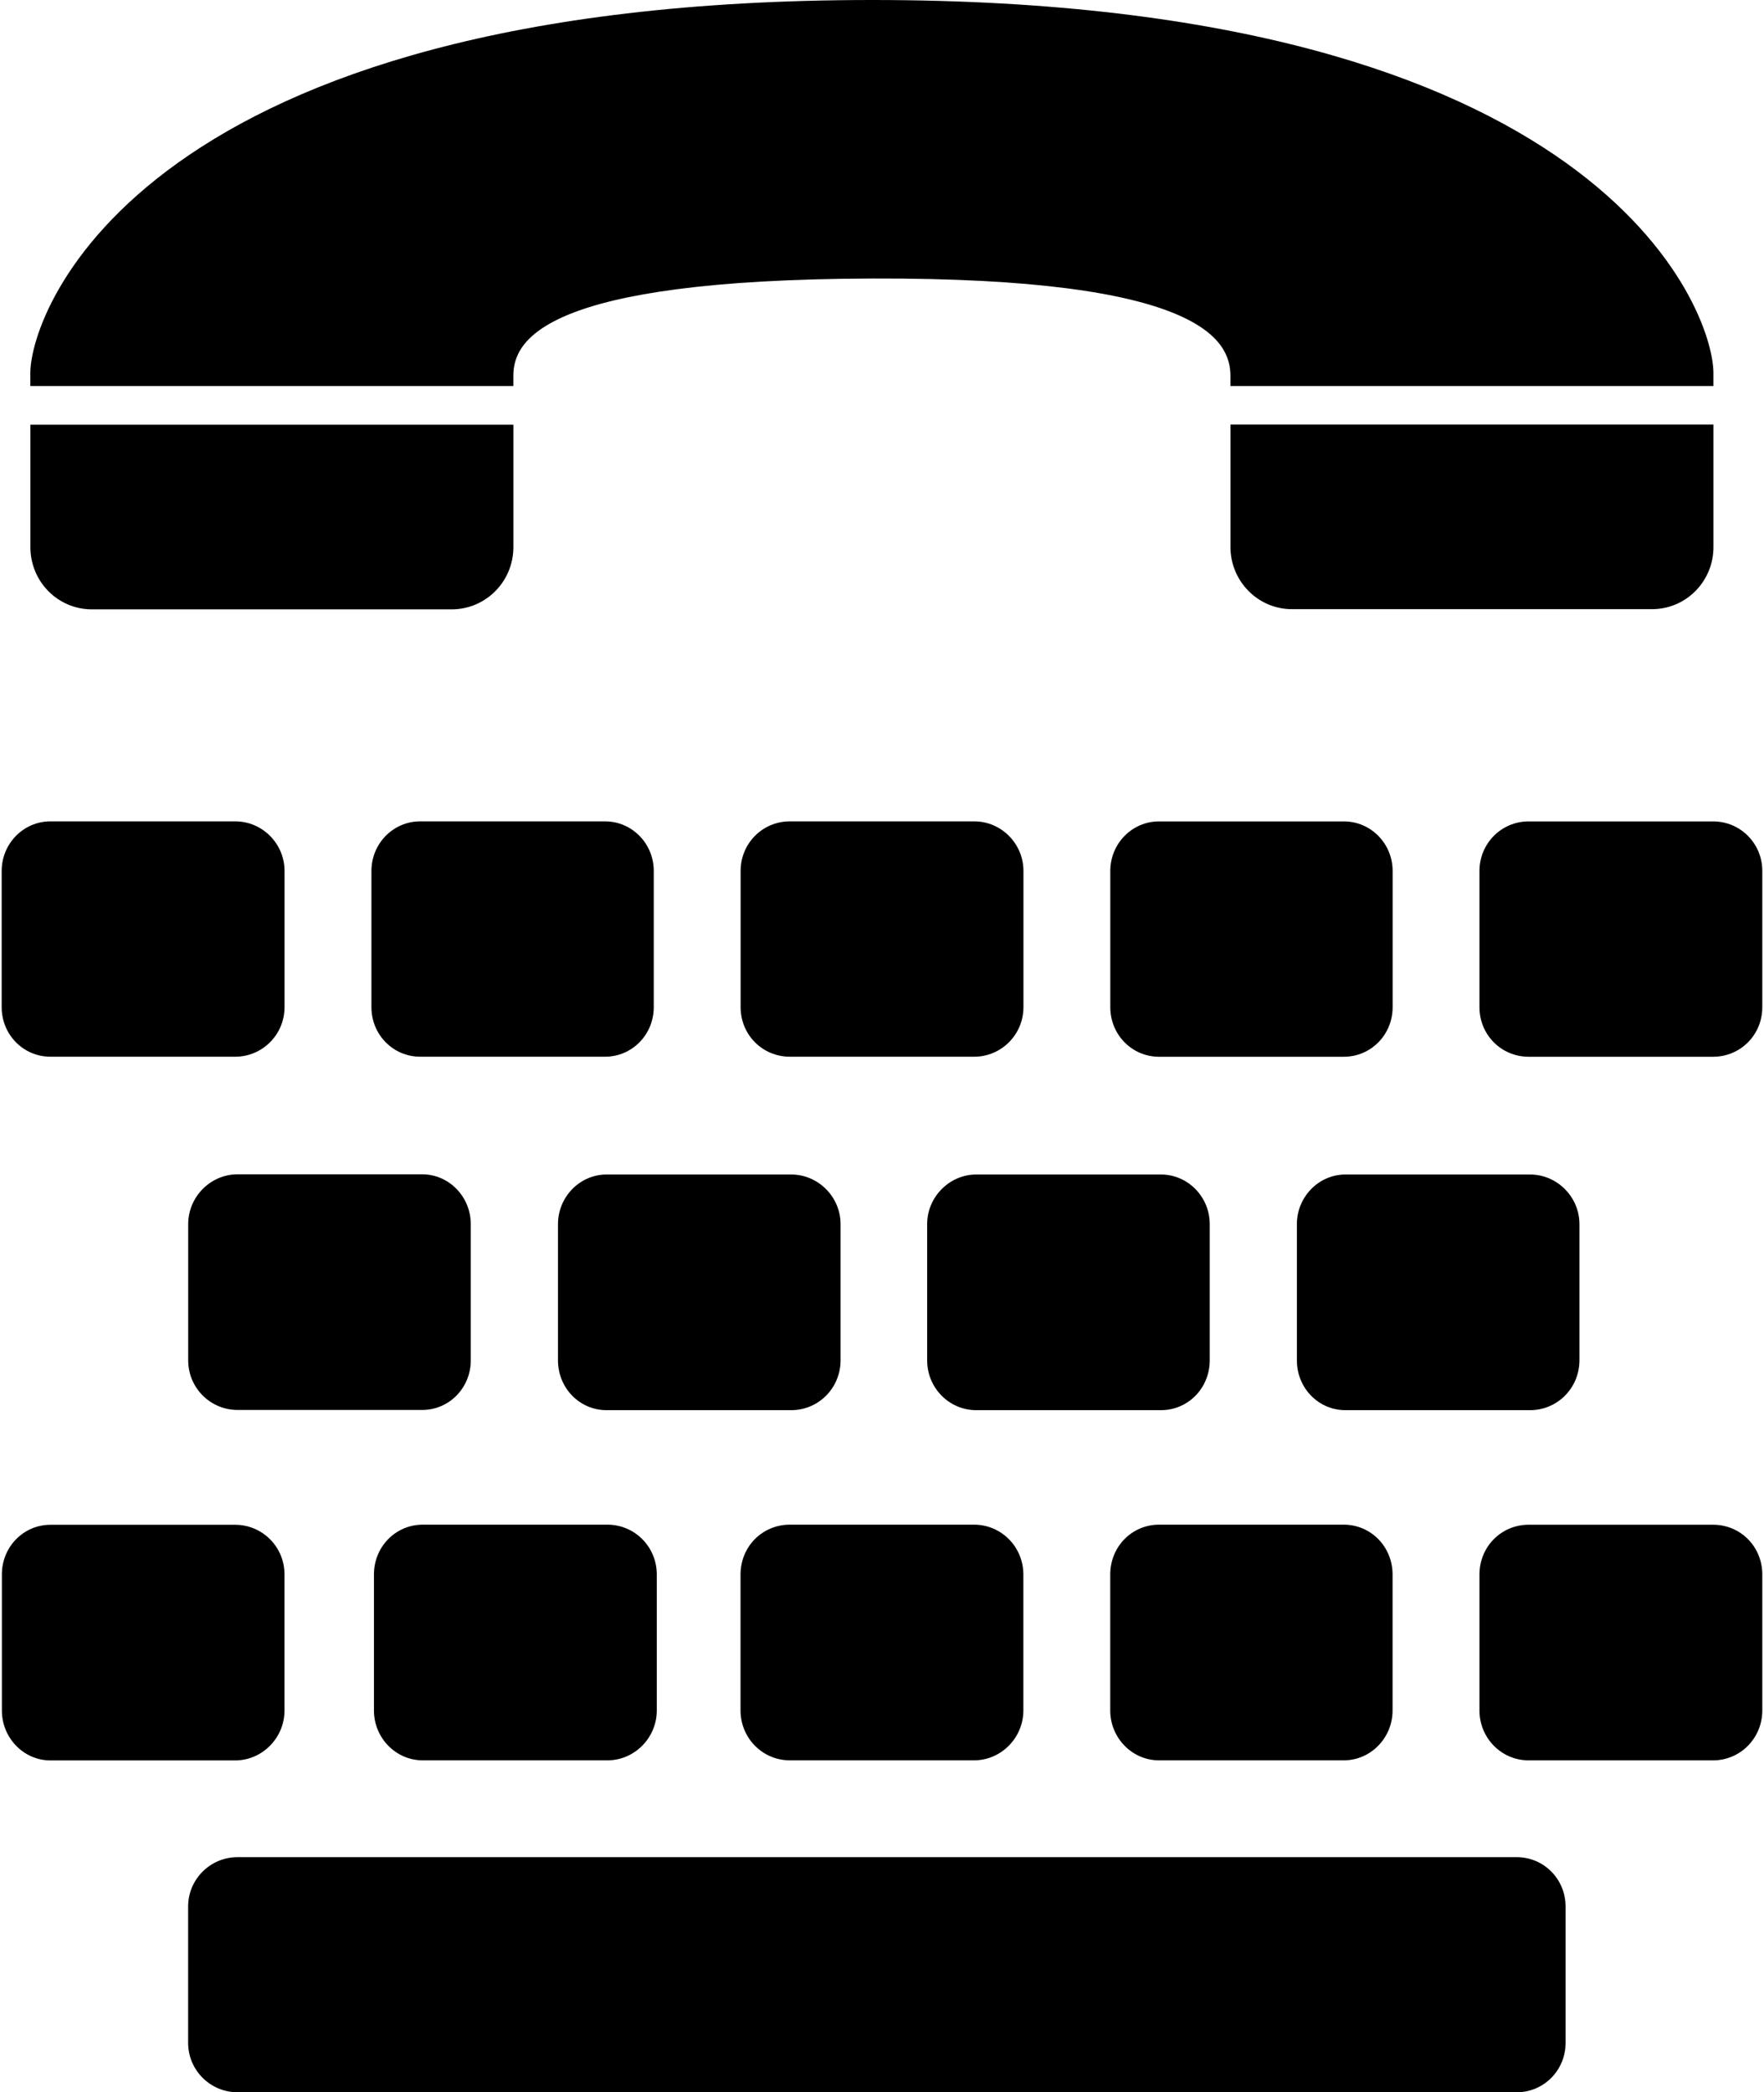 <?xml version="1.0" ?>
<svg xmlns="http://www.w3.org/2000/svg" xmlns:ev="http://www.w3.org/2001/xml-events" xmlns:xlink="http://www.w3.org/1999/xlink" baseProfile="full" enable-background="new 0 0 84.173 100" height="600px" version="1.1" viewBox="0 0 84.173 100" width="506px" x="0px" xml:space="preserve" y="0px">
	<defs/>
	<path d="M 58.746,20.289 L 58.746,26.144 C 58.746,27.783 60.064,29.115 61.685,29.115 L 78.896,29.115 C 80.531,29.115 81.837,27.783 81.837,26.144 L 81.837,20.289 L 58.746,20.289"/>
	<path d="M 81.815,39.258 L 73.007,39.258 C 71.69,39.258 70.65,40.32 70.65,41.628 L 70.65,48.136 C 70.65,49.457 71.69,50.507 73.007,50.507 L 81.815,50.507 C 83.133,50.507 84.172,49.457 84.172,48.136 L 84.172,41.628 C 84.173,40.32 83.134,39.258 81.815,39.258"/>
	<path d="M 81.815,72.873 L 73.007,72.873 C 71.69,72.873 70.65,73.924 70.65,75.255 L 70.65,81.752 C 70.65,83.06 71.69,84.136 73.007,84.136 L 81.815,84.136 C 83.133,84.136 84.172,83.06 84.172,81.752 L 84.172,75.255 C 84.173,73.923 83.134,72.873 81.815,72.873"/>
	<path d="M 72.435,88.762 L 11.271,88.762 C 9.979,88.762 8.914,89.813 8.914,91.118 L 8.914,97.64 C 8.914,98.946 9.979,99.998 11.271,99.998 L 72.435,99.998 C 73.727,99.998 74.767,98.945 74.767,97.64 L 74.767,91.118 C 74.767,89.813 73.727,88.762 72.435,88.762"/>
	<path d="M 13.521,81.755 L 13.521,75.246 C 13.521,73.926 12.457,72.876 11.164,72.876 L 2.329,72.876 C 1.049,72.876 0.01,73.926 0.01,75.246 L 0.01,81.755 C 0.01,83.061 1.05,84.138 2.329,84.138 L 11.163,84.138 C 12.456,84.138 13.521,83.061 13.521,81.755"/>
	<path d="M 2.332,50.505 L 11.166,50.505 C 12.458,50.505 13.523,49.454 13.523,48.135 L 13.523,41.627 C 13.523,40.318 12.459,39.256 11.166,39.256 L 2.332,39.256 C 1.04,39.257 0.0,40.319 0.0,41.628 L 0.0,48.136 C 0.0,49.455 1.04,50.505 2.332,50.505"/>
	<path d="M 4.314,29.124 L 21.512,29.124 C 23.146,29.124 24.464,27.79 24.464,26.151 L 24.464,20.297 L 1.373,20.297 L 1.373,26.151 C 1.373,27.79 2.678,29.124 4.314,29.124"/>
	<path d="M 64.166,39.258 L 55.333,39.258 C 54.04,39.258 53.001,40.32 53.001,41.628 L 53.001,48.136 C 53.001,49.457 54.04,50.507 55.333,50.507 L 64.166,50.507 C 65.458,50.507 66.499,49.457 66.499,48.136 L 66.499,41.628 C 66.499,40.32 65.458,39.258 64.166,39.258"/>
	<path d="M 75.43,65.015 L 75.43,58.506 C 75.43,57.211 74.365,56.135 73.073,56.135 L 64.24,56.135 C 62.959,56.135 61.921,57.211 61.921,58.506 L 61.921,65.015 C 61.921,66.347 62.959,67.398 64.24,67.398 L 73.073,67.398 C 74.364,67.398 75.43,66.347 75.43,65.015"/>
	<path d="M 55.329,84.134 L 64.163,84.134 C 65.456,84.134 66.496,83.056 66.496,81.75 L 66.496,75.254 C 66.496,73.921 65.456,72.87 64.163,72.87 L 55.329,72.87 C 54.037,72.87 52.998,73.921 52.998,75.254 L 52.998,81.75 C 52.998,83.056 54.037,84.134 55.329,84.134"/>
	<path d="M 57.755,65.015 L 57.755,58.506 C 57.755,57.211 56.717,56.135 55.423,56.135 L 46.59,56.135 C 45.31,56.135 44.245,57.211 44.245,58.506 L 44.245,65.015 C 44.245,66.347 45.309,67.398 46.59,67.398 L 55.423,67.398 C 56.717,67.398 57.755,66.347 57.755,65.015"/>
	<path d="M 37.68,84.134 L 46.489,84.134 C 47.781,84.134 48.845,83.056 48.845,81.75 L 48.845,75.254 C 48.845,73.921 47.781,72.87 46.489,72.87 L 37.68,72.87 C 36.363,72.87 35.323,73.921 35.323,75.254 L 35.323,81.75 C 35.323,83.056 36.363,84.134 37.68,84.134"/>
	<path d="M 46.493,50.505 C 47.786,50.505 48.849,49.454 48.849,48.135 L 48.849,41.627 C 48.849,40.318 47.786,39.256 46.493,39.256 L 37.685,39.256 C 36.366,39.256 35.327,40.318 35.327,41.627 L 35.327,48.135 C 35.327,49.454 36.366,50.505 37.685,50.505 L 46.493,50.505"/>
	<path d="M 40.106,65.015 L 40.106,58.506 C 40.106,57.211 39.042,56.135 37.749,56.135 L 28.916,56.135 C 27.635,56.135 26.596,57.211 26.596,58.506 L 26.596,65.015 C 26.596,66.347 27.636,67.398 28.916,67.398 L 37.749,67.398 C 39.042,67.398 40.106,66.347 40.106,65.015"/>
	<path d="M 20.13,84.134 L 28.963,84.134 C 30.255,84.134 31.32,83.056 31.32,81.75 L 31.32,75.254 C 31.32,73.921 30.255,72.87 28.963,72.87 L 20.13,72.87 C 18.837,72.87 17.797,73.921 17.797,75.254 L 17.797,81.75 C 17.798,83.056 18.837,84.134 20.13,84.134"/>
	<path d="M 28.843,50.505 C 30.135,50.505 31.175,49.454 31.175,48.135 L 31.175,41.627 C 31.175,40.318 30.135,39.256 28.843,39.256 L 20.01,39.256 C 18.716,39.256 17.677,40.318 17.677,41.627 L 17.677,48.135 C 17.677,49.454 18.716,50.505 20.01,50.505 L 28.843,50.505"/>
	<path d="M 8.917,58.508 L 8.917,65.018 C 8.917,66.336 9.982,67.388 11.275,67.388 L 20.107,67.388 C 21.388,67.388 22.427,66.336 22.427,65.018 L 22.427,58.508 C 22.427,57.2 21.388,56.126 20.107,56.126 L 11.275,56.126 C 9.982,56.126 8.917,57.201 8.917,58.508"/>
	<path d="M 24.462,17.961 C 24.462,16.271 25.868,13.362 41.621,13.312 C 57.337,13.261 58.744,16.271 58.744,17.961 L 58.744,18.449 L 81.836,18.449 L 81.836,17.833 C 81.836,14.796 76.424,0.0 41.621,0.0 C 6.782,0.0 1.37,14.796 1.37,17.833 L 1.37,18.449 L 24.462,18.449 L 24.462,17.961"/>
</svg>
